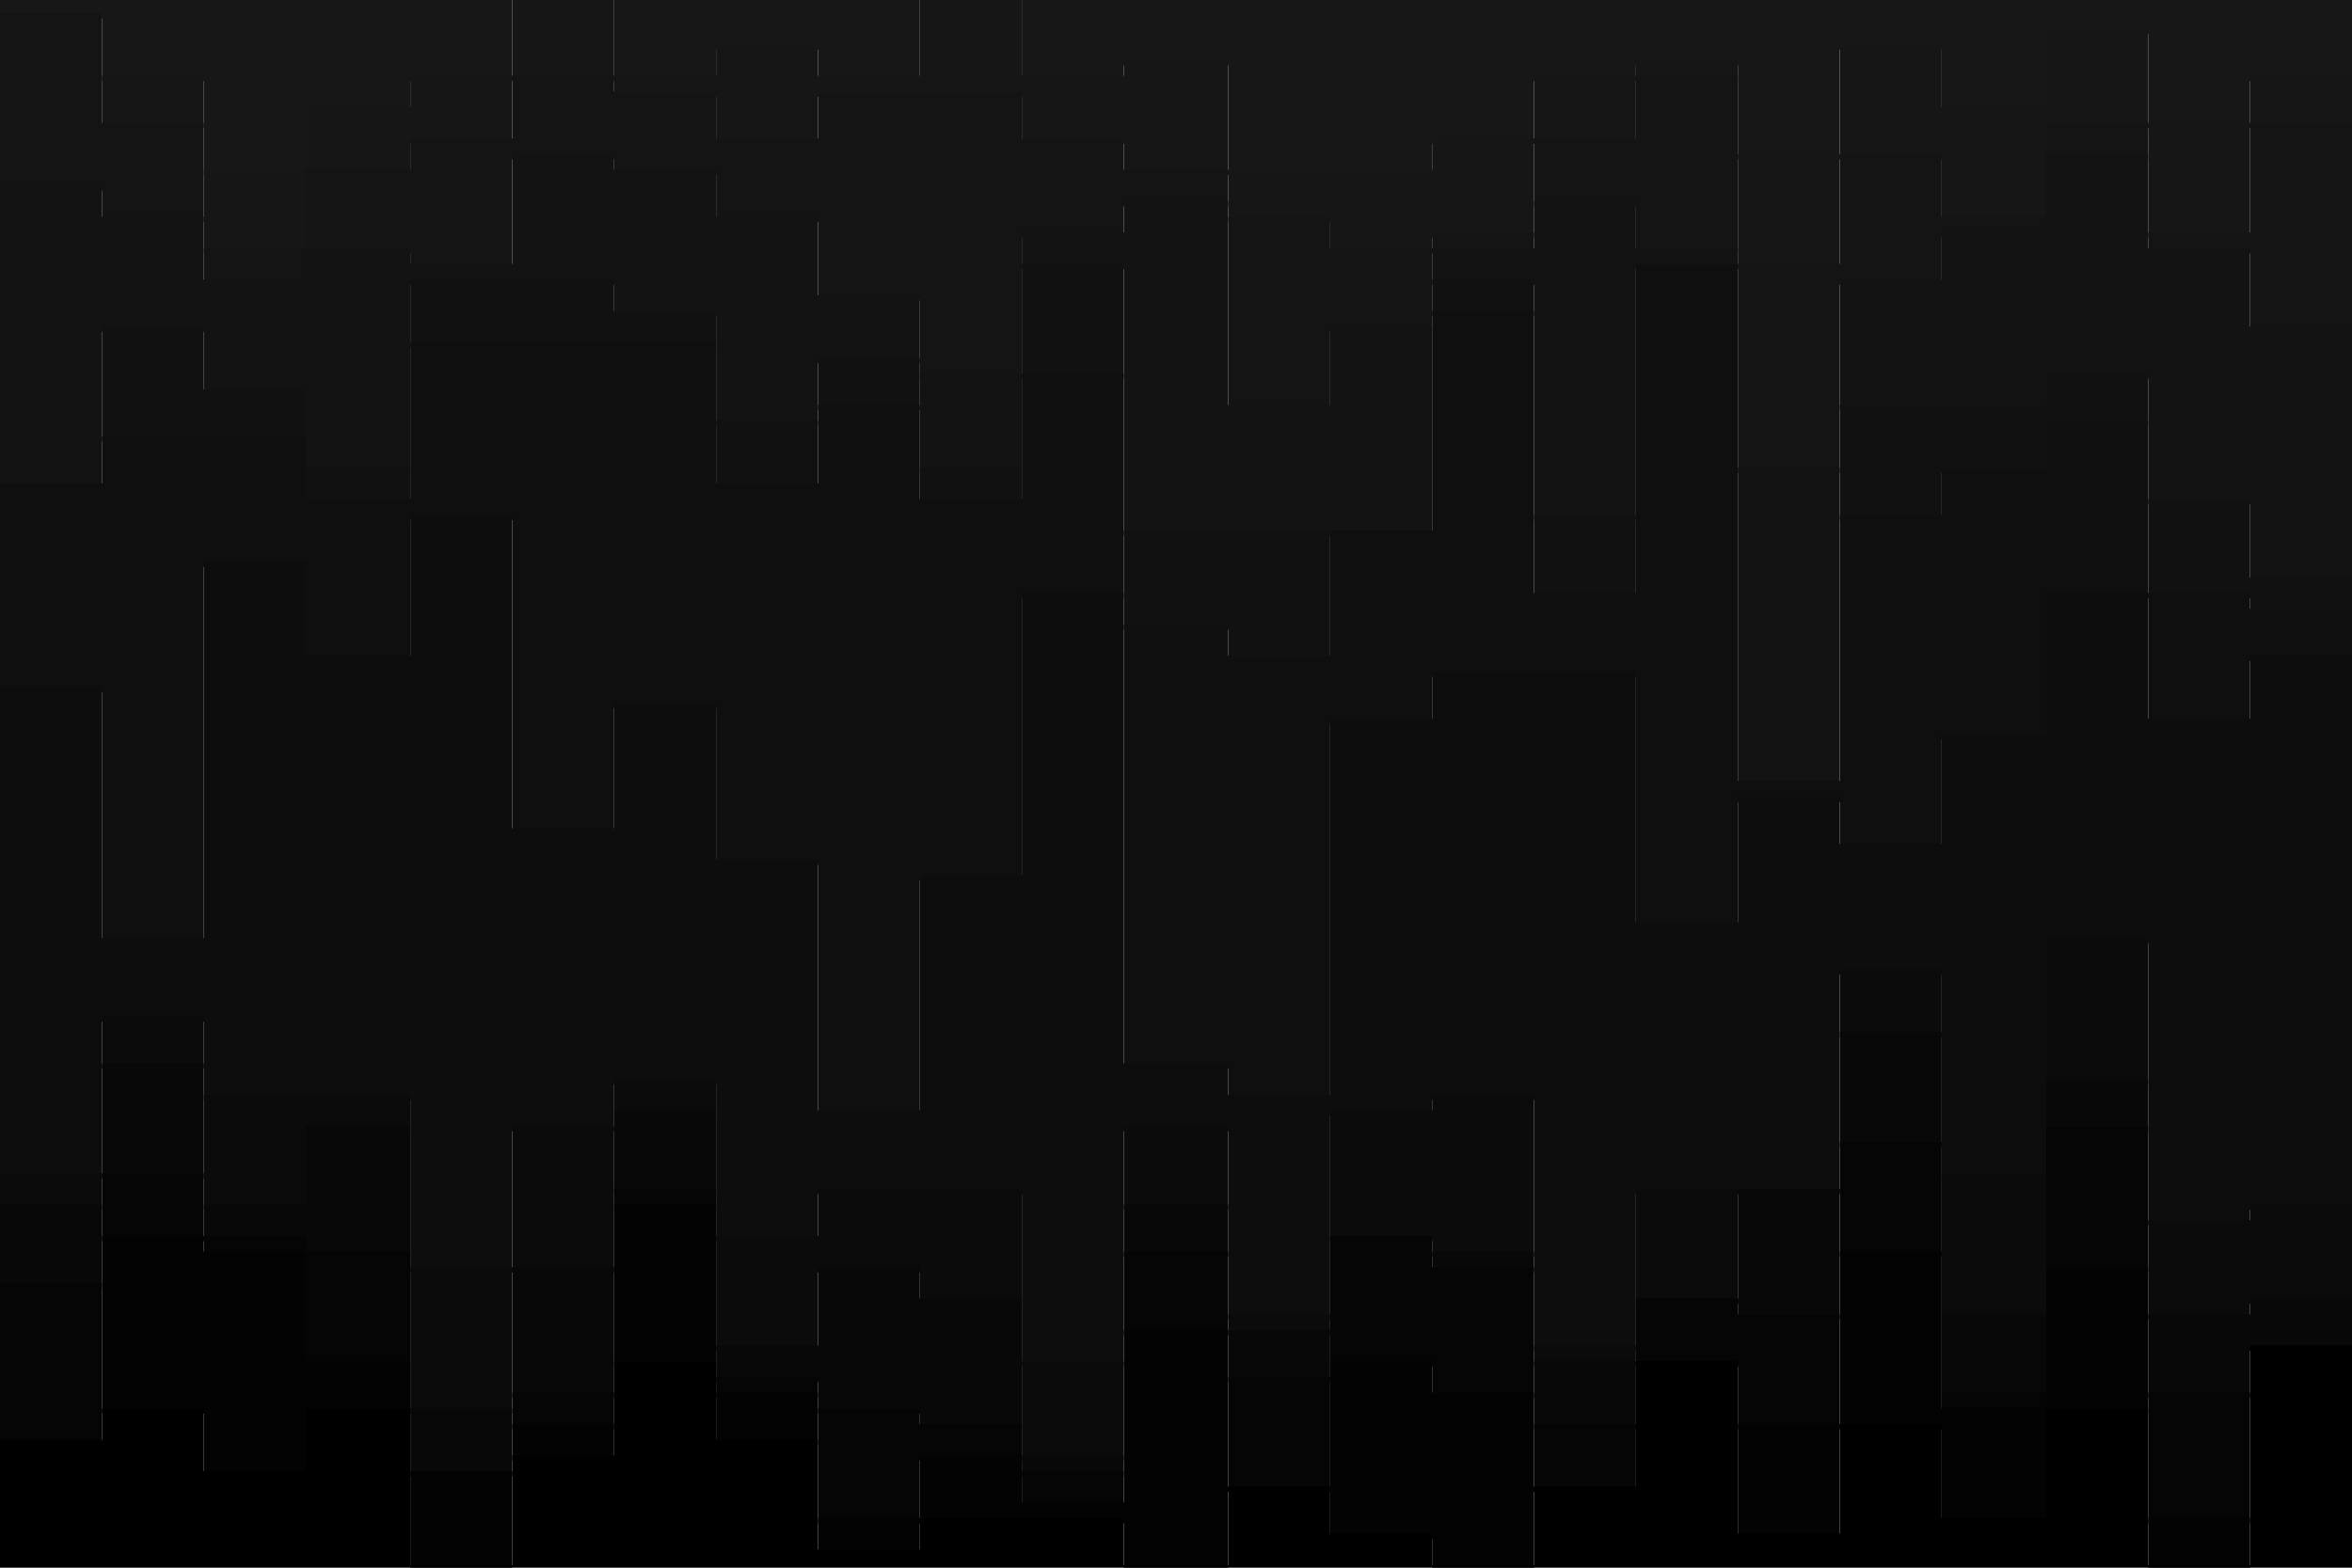 <svg id="visual" viewBox="0 0 900 600" width="900" height="600" xmlns="http://www.w3.org/2000/svg" xmlns:xlink="http://www.w3.org/1999/xlink" version="1.1"><path d="M0 7L39 7L39 31L78 31L78 67L117 67L117 43L157 43L157 31L196 31L196 0L235 0L235 31L274 31L274 19L313 19L313 31L352 31L352 0L391 0L391 31L430 31L430 25L470 25L470 67L509 67L509 67L548 67L548 55L587 55L587 31L626 31L626 25L665 25L665 61L704 61L704 19L743 19L743 43L783 43L783 13L822 13L822 49L861 49L861 31L900 31L900 67L900 0L900 0L861 0L861 0L822 0L822 0L783 0L783 0L743 0L743 0L704 0L704 0L665 0L665 0L626 0L626 0L587 0L587 0L548 0L548 0L509 0L509 0L470 0L470 0L430 0L430 0L391 0L391 0L352 0L352 0L313 0L313 0L274 0L274 0L235 0L235 0L196 0L196 0L157 0L157 0L117 0L117 0L78 0L78 0L39 0L39 0L0 0Z" fill="#171717"></path><path d="M0 7L39 7L39 49L78 49L78 97L117 97L117 67L157 67L157 55L196 55L196 31L235 31L235 37L274 37L274 55L313 55L313 37L352 37L352 37L391 37L391 55L430 55L430 67L470 67L470 85L509 85L509 97L548 97L548 91L587 91L587 55L626 55L626 31L665 31L665 103L704 103L704 61L743 61L743 85L783 85L783 49L822 49L822 91L861 91L861 49L900 49L900 79L900 65L900 29L861 29L861 47L822 47L822 11L783 11L783 41L743 41L743 17L704 17L704 59L665 59L665 23L626 23L626 29L587 29L587 53L548 53L548 65L509 65L509 65L470 65L470 23L430 23L430 29L391 29L391 0L352 0L352 29L313 29L313 17L274 17L274 29L235 29L235 0L196 0L196 29L157 29L157 41L117 41L117 65L78 65L78 29L39 29L39 5L0 5Z" fill="#161616"></path><path d="M0 73L39 73L39 85L78 85L78 109L117 109L117 97L157 97L157 103L196 103L196 61L235 61L235 67L274 67L274 85L313 85L313 115L352 115L352 145L391 145L391 91L430 91L430 79L470 79L470 157L509 157L509 127L548 127L548 97L587 97L587 79L626 79L626 97L665 97L665 181L704 181L704 109L743 109L743 91L783 91L783 61L822 61L822 97L861 97L861 127L900 127L900 91L900 77L900 47L861 47L861 89L822 89L822 47L783 47L783 83L743 83L743 59L704 59L704 101L665 101L665 29L626 29L626 53L587 53L587 89L548 89L548 95L509 95L509 83L470 83L470 65L430 65L430 53L391 53L391 35L352 35L352 35L313 35L313 53L274 53L274 35L235 35L235 29L196 29L196 53L157 53L157 65L117 65L117 95L78 95L78 47L39 47L39 5L0 5Z" fill="#141414"></path><path d="M0 187L39 187L39 127L78 127L78 151L117 151L117 181L157 181L157 109L196 109L196 109L235 109L235 121L274 121L274 163L313 163L313 139L352 139L352 181L391 181L391 103L430 103L430 205L470 205L470 205L509 205L509 205L548 205L548 109L587 109L587 199L626 199L626 103L665 103L665 301L704 301L704 157L743 157L743 157L783 157L783 145L822 145L822 193L861 193L861 223L900 223L900 133L900 89L900 125L861 125L861 95L822 95L822 59L783 59L783 89L743 89L743 107L704 107L704 179L665 179L665 95L626 95L626 77L587 77L587 95L548 95L548 125L509 125L509 155L470 155L470 77L430 77L430 89L391 89L391 143L352 143L352 113L313 113L313 83L274 83L274 65L235 65L235 59L196 59L196 101L157 101L157 95L117 95L117 107L78 107L78 83L39 83L39 71L0 71Z" fill="#131313"></path><path d="M0 187L39 187L39 169L78 169L78 169L117 169L117 193L157 193L157 133L196 133L196 133L235 133L235 133L274 133L274 187L313 187L313 157L352 157L352 193L391 193L391 145L430 145L430 241L470 241L470 253L509 253L509 205L548 205L548 121L587 121L587 229L626 229L626 103L665 103L665 301L704 301L704 199L743 199L743 181L783 181L783 163L822 163L822 229L861 229L861 235L900 235L900 145L900 131L900 221L861 221L861 191L822 191L822 143L783 143L783 155L743 155L743 155L704 155L704 299L665 299L665 101L626 101L626 197L587 197L587 107L548 107L548 203L509 203L509 203L470 203L470 203L430 203L430 101L391 101L391 179L352 179L352 137L313 137L313 161L274 161L274 119L235 119L235 107L196 107L196 107L157 107L157 179L117 179L117 149L78 149L78 125L39 125L39 185L0 185Z" fill="#111111"></path><path d="M0 265L39 265L39 361L78 361L78 217L117 217L117 253L157 253L157 199L196 199L196 319L235 319L235 271L274 271L274 331L313 331L313 427L352 427L352 337L391 337L391 229L430 229L430 409L470 409L470 421L509 421L509 277L548 277L548 259L587 259L587 259L626 259L626 355L665 355L665 307L704 307L704 325L743 325L743 283L783 283L783 229L822 229L822 277L861 277L861 253L900 253L900 295L900 143L900 233L861 233L861 227L822 227L822 161L783 161L783 179L743 179L743 197L704 197L704 299L665 299L665 101L626 101L626 227L587 227L587 119L548 119L548 203L509 203L509 251L470 251L470 239L430 239L430 143L391 143L391 191L352 191L352 155L313 155L313 185L274 185L274 131L235 131L235 131L196 131L196 131L157 131L157 191L117 191L117 167L78 167L78 167L39 167L39 185L0 185Z" fill="#0f0f0f"></path><path d="M0 451L39 451L39 391L78 391L78 421L117 421L117 421L157 421L157 487L196 487L196 433L235 433L235 415L274 415L274 475L313 475L313 457L352 457L352 457L391 457L391 523L430 523L430 433L470 433L470 505L509 505L509 427L548 427L548 421L587 421L587 517L626 517L626 457L665 457L665 457L704 457L704 373L743 373L743 451L783 451L783 361L822 361L822 469L861 469L861 463L900 463L900 439L900 293L900 251L861 251L861 275L822 275L822 227L783 227L783 281L743 281L743 323L704 323L704 305L665 305L665 353L626 353L626 257L587 257L587 257L548 257L548 275L509 275L509 419L470 419L470 407L430 407L430 227L391 227L391 335L352 335L352 425L313 425L313 329L274 329L274 269L235 269L235 317L196 317L196 197L157 197L157 251L117 251L117 215L78 215L78 359L39 359L39 263L0 263Z" fill="#0d0d0d"></path><path d="M0 463L39 463L39 409L78 409L78 463L117 463L117 433L157 433L157 541L196 541L196 487L235 487L235 427L274 427L274 517L313 517L313 487L352 487L352 499L391 499L391 559L430 559L430 463L470 463L470 511L509 511L509 475L548 475L548 481L587 481L587 523L626 523L626 499L665 499L665 457L704 457L704 397L743 397L743 505L783 505L783 415L822 415L822 505L861 505L861 499L900 499L900 445L900 437L900 461L861 461L861 467L822 467L822 359L783 359L783 449L743 449L743 371L704 371L704 455L665 455L665 455L626 455L626 515L587 515L587 419L548 419L548 425L509 425L509 503L470 503L470 431L430 431L430 521L391 521L391 455L352 455L352 455L313 455L313 473L274 473L274 413L235 413L235 431L196 431L196 485L157 485L157 419L117 419L117 419L78 419L78 389L39 389L39 449L0 449Z" fill="#0b0b0b"></path><path d="M0 493L39 493L39 451L78 451L78 475L117 475L117 481L157 481L157 565L196 565L196 535L235 535L235 457L274 457L274 529L313 529L313 541L352 541L352 547L391 547L391 565L430 565L430 481L470 481L470 529L509 529L509 475L548 475L548 487L587 487L587 547L626 547L626 499L665 499L665 505L704 505L704 439L743 439L743 535L783 535L783 433L822 433L822 535L861 535L861 517L900 517L900 493L900 443L900 497L861 497L861 503L822 503L822 413L783 413L783 503L743 503L743 395L704 395L704 455L665 455L665 497L626 497L626 521L587 521L587 479L548 479L548 473L509 473L509 509L470 509L470 461L430 461L430 557L391 557L391 497L352 497L352 485L313 485L313 515L274 515L274 425L235 425L235 485L196 485L196 539L157 539L157 431L117 431L117 461L78 461L78 407L39 407L39 461L0 461Z" fill="#080808"></path><path d="M0 553L39 553L39 475L78 475L78 481L117 481L117 523L157 523L157 565L196 565L196 547L235 547L235 463L274 463L274 535L313 535L313 583L352 583L352 559L391 559L391 577L430 577L430 511L470 511L470 571L509 571L509 523L548 523L548 535L587 535L587 571L626 571L626 523L665 523L665 547L704 547L704 481L743 481L743 541L783 541L783 487L822 487L822 583L861 583L861 517L900 517L900 547L900 491L900 515L861 515L861 533L822 533L822 431L783 431L783 533L743 533L743 437L704 437L704 503L665 503L665 497L626 497L626 545L587 545L587 485L548 485L548 473L509 473L509 527L470 527L470 479L430 479L430 563L391 563L391 545L352 545L352 539L313 539L313 527L274 527L274 455L235 455L235 533L196 533L196 563L157 563L157 479L117 479L117 473L78 473L78 449L39 449L39 491L0 491Z" fill="#050505"></path><path d="M0 553L39 553L39 541L78 541L78 565L117 565L117 541L157 541L157 601L196 601L196 559L235 559L235 523L274 523L274 553L313 553L313 595L352 595L352 583L391 583L391 583L430 583L430 601L470 601L470 571L509 571L509 589L548 589L548 601L587 601L587 571L626 571L626 523L665 523L665 589L704 589L704 547L743 547L743 583L783 583L783 541L822 541L822 601L861 601L861 517L900 517L900 595L900 545L900 515L861 515L861 581L822 581L822 485L783 485L783 539L743 539L743 479L704 479L704 545L665 545L665 521L626 521L626 569L587 569L587 533L548 533L548 521L509 521L509 569L470 569L470 509L430 509L430 575L391 575L391 557L352 557L352 581L313 581L313 533L274 533L274 461L235 461L235 545L196 545L196 563L157 563L157 521L117 521L117 479L78 479L78 473L39 473L39 551L0 551Z" fill="#030303"></path><path d="M0 601L39 601L39 601L78 601L78 601L117 601L117 601L157 601L157 601L196 601L196 601L235 601L235 601L274 601L274 601L313 601L313 601L352 601L352 601L391 601L391 601L430 601L430 601L470 601L470 601L509 601L509 601L548 601L548 601L587 601L587 601L626 601L626 601L665 601L665 601L704 601L704 601L743 601L743 601L783 601L783 601L822 601L822 601L861 601L861 601L900 601L900 601L900 593L900 515L861 515L861 599L822 599L822 539L783 539L783 581L743 581L743 545L704 545L704 587L665 587L665 521L626 521L626 569L587 569L587 599L548 599L548 587L509 587L509 569L470 569L470 599L430 599L430 581L391 581L391 581L352 581L352 593L313 593L313 551L274 551L274 521L235 521L235 557L196 557L196 599L157 599L157 539L117 539L117 563L78 563L78 539L39 539L39 551L0 551Z" fill="#000000"></path></svg>